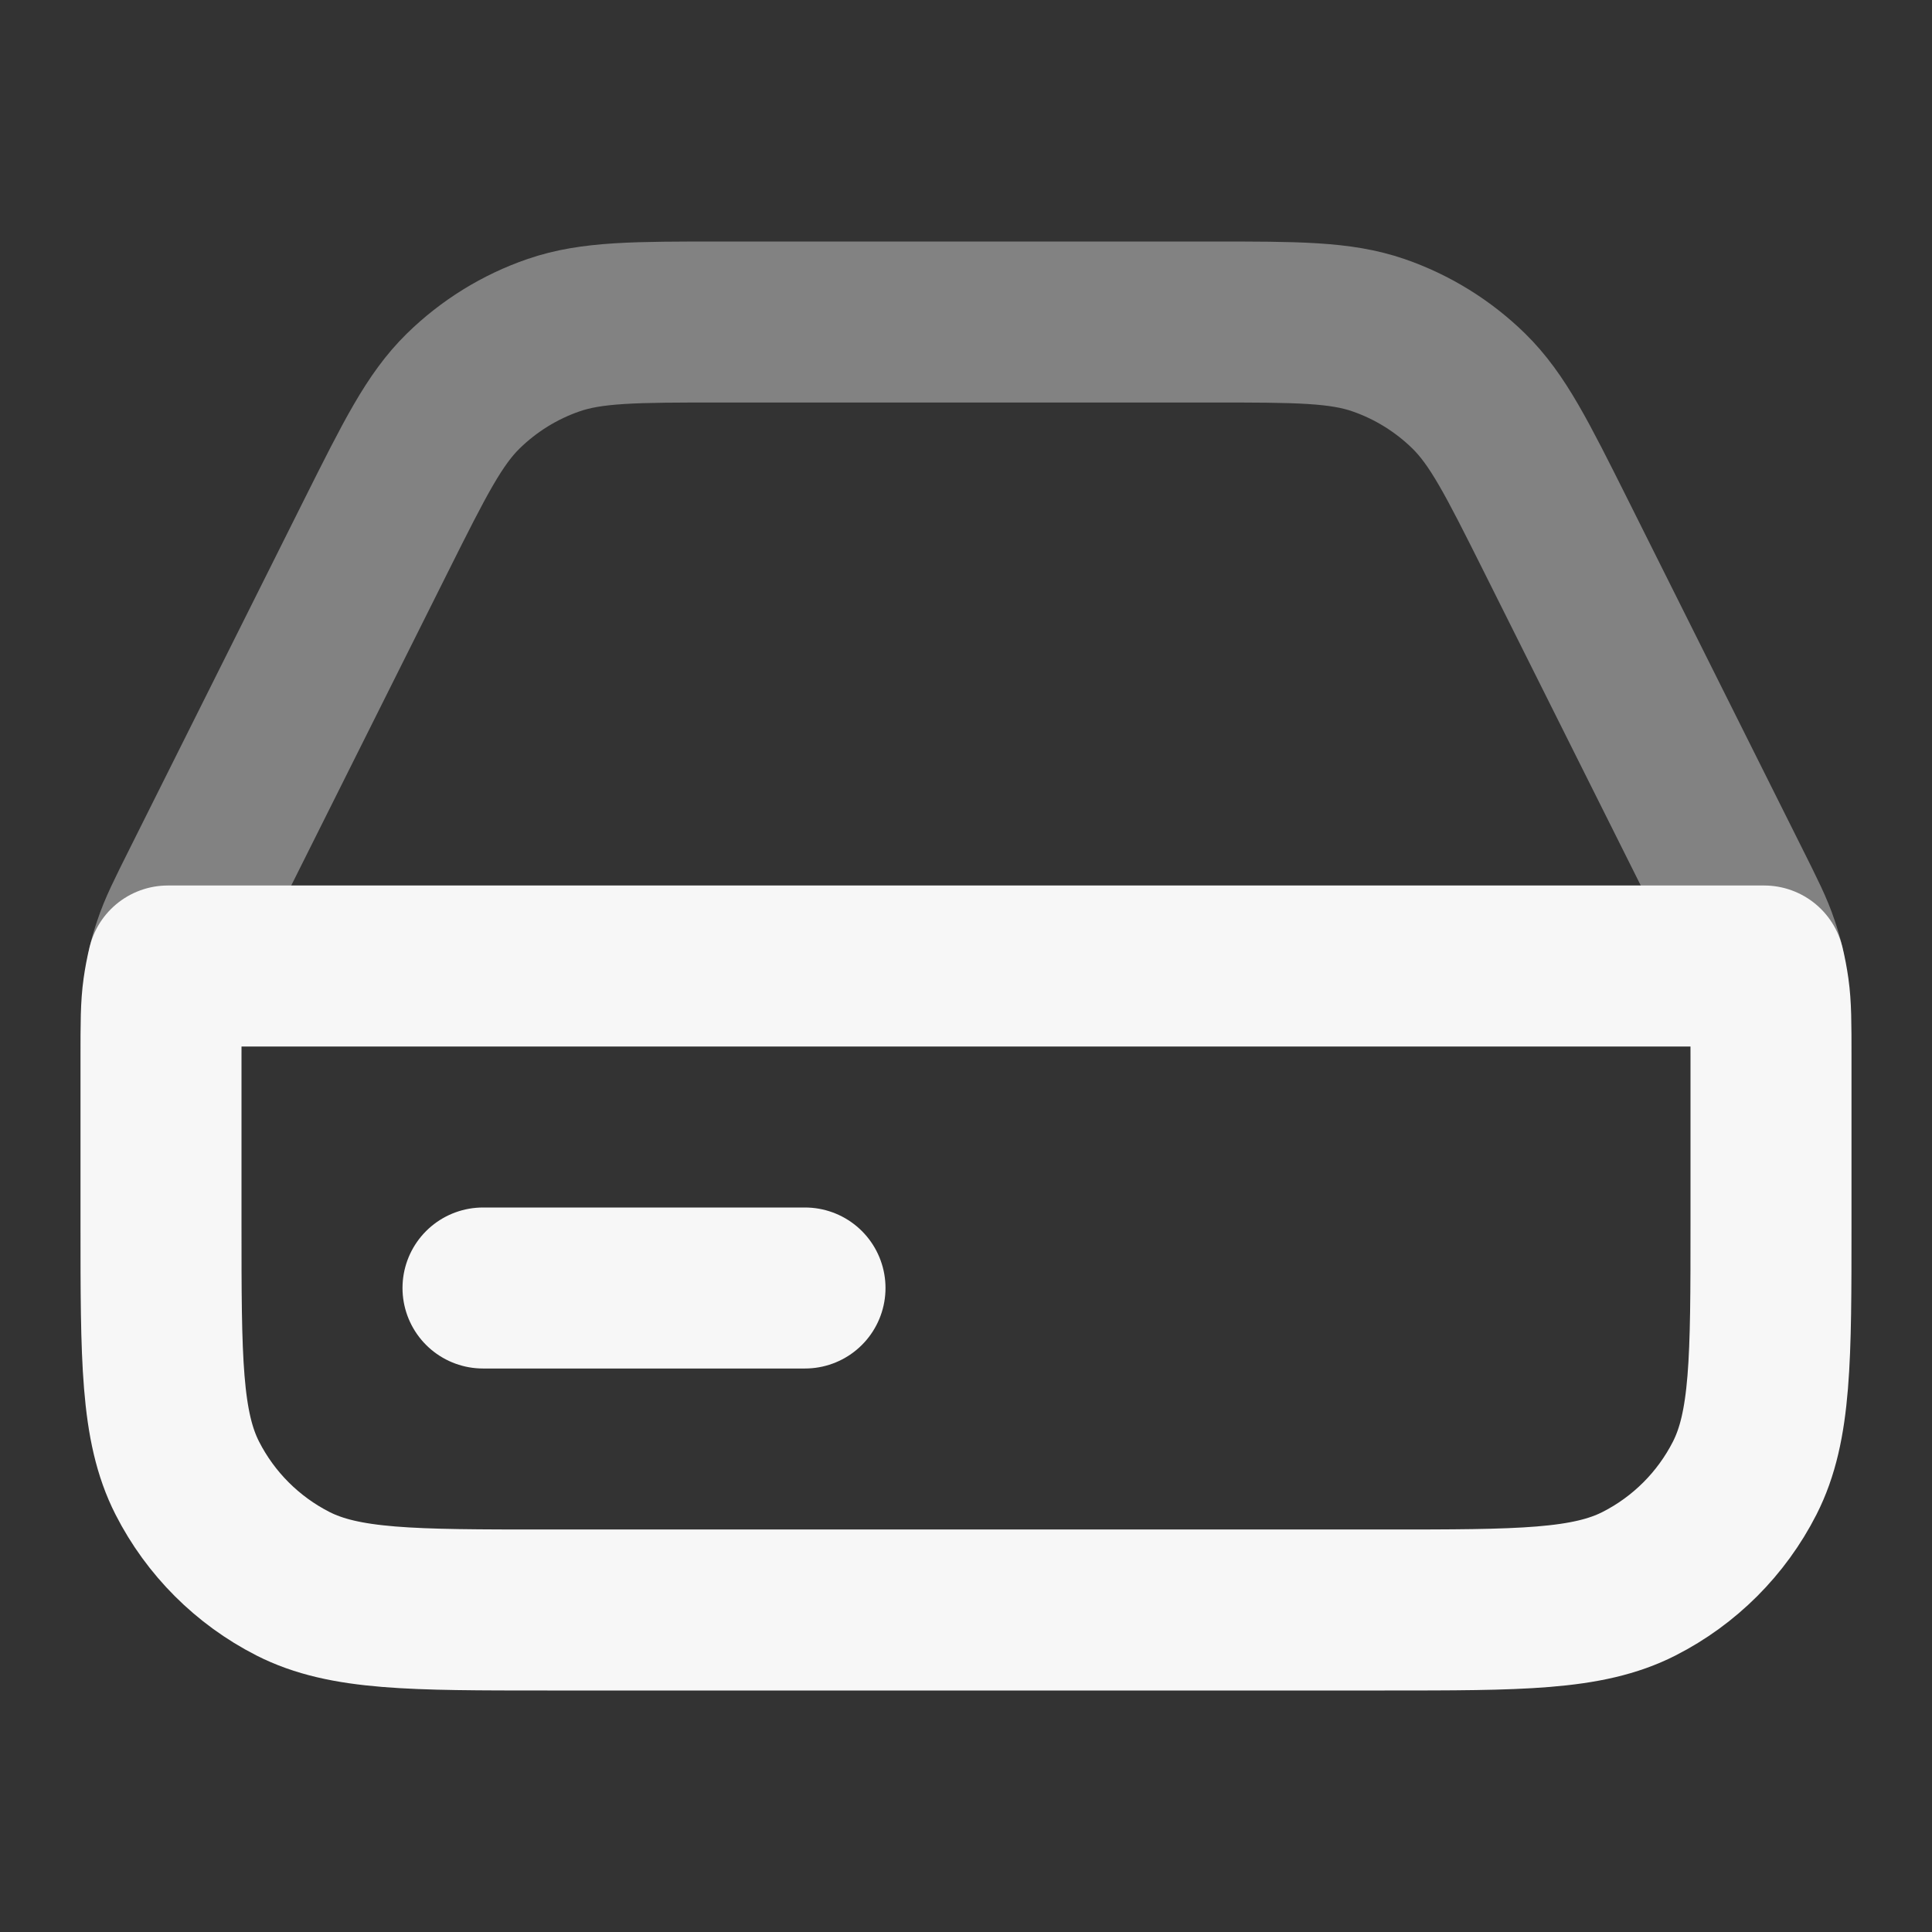 <svg width="24" height="24" xmlns="http://www.w3.org/2000/svg" viewBox="0 0 24 24"><rect x="0" y="0" width="24" height="24" fill="#333333" stroke="none"/><title>hard drive</title><g fill="none" class="nc-icon-wrapper"><path opacity=".4" d="M2.085 12C2.105 11.916 2.129 11.833 2.157 11.752C2.223 11.553 2.318 11.364 2.507 10.986L4.673 6.653C5.155 5.69 5.396 5.209 5.755 4.857C6.073 4.546 6.455 4.309 6.876 4.164C7.351 4 7.89 4 8.966 4H15.033C16.11 4 16.649 4 17.124 4.164C17.544 4.309 17.927 4.546 18.245 4.857C18.604 5.209 18.845 5.69 19.327 6.653L21.493 10.986C21.682 11.364 21.777 11.553 21.843 11.752C21.871 11.833 21.895 11.916 21.915 12" stroke="#F7F7F7" stroke-width="2" stroke-linecap="round" stroke-linejoin="round"></path><path d="M6 16H10M22 13.133V15.2C22 16.88 22 17.72 21.673 18.362C21.385 18.927 20.927 19.385 20.362 19.673C19.72 20 18.88 20 17.2 20H6.8C5.12 20 4.28 20 3.638 19.673C3.074 19.385 2.615 18.927 2.327 18.362C2 17.72 2 16.88 2 15.2V13.133C2 12.71 2 12.499 2.029 12.292C2.043 12.194 2.061 12.096 2.085 12H21.915C21.939 12.096 21.957 12.194 21.971 12.292C22 12.499 22 12.71 22 13.133Z" stroke="#F7F7F7" stroke-width="2" stroke-linecap="round" stroke-linejoin="round"></path></g></svg>
